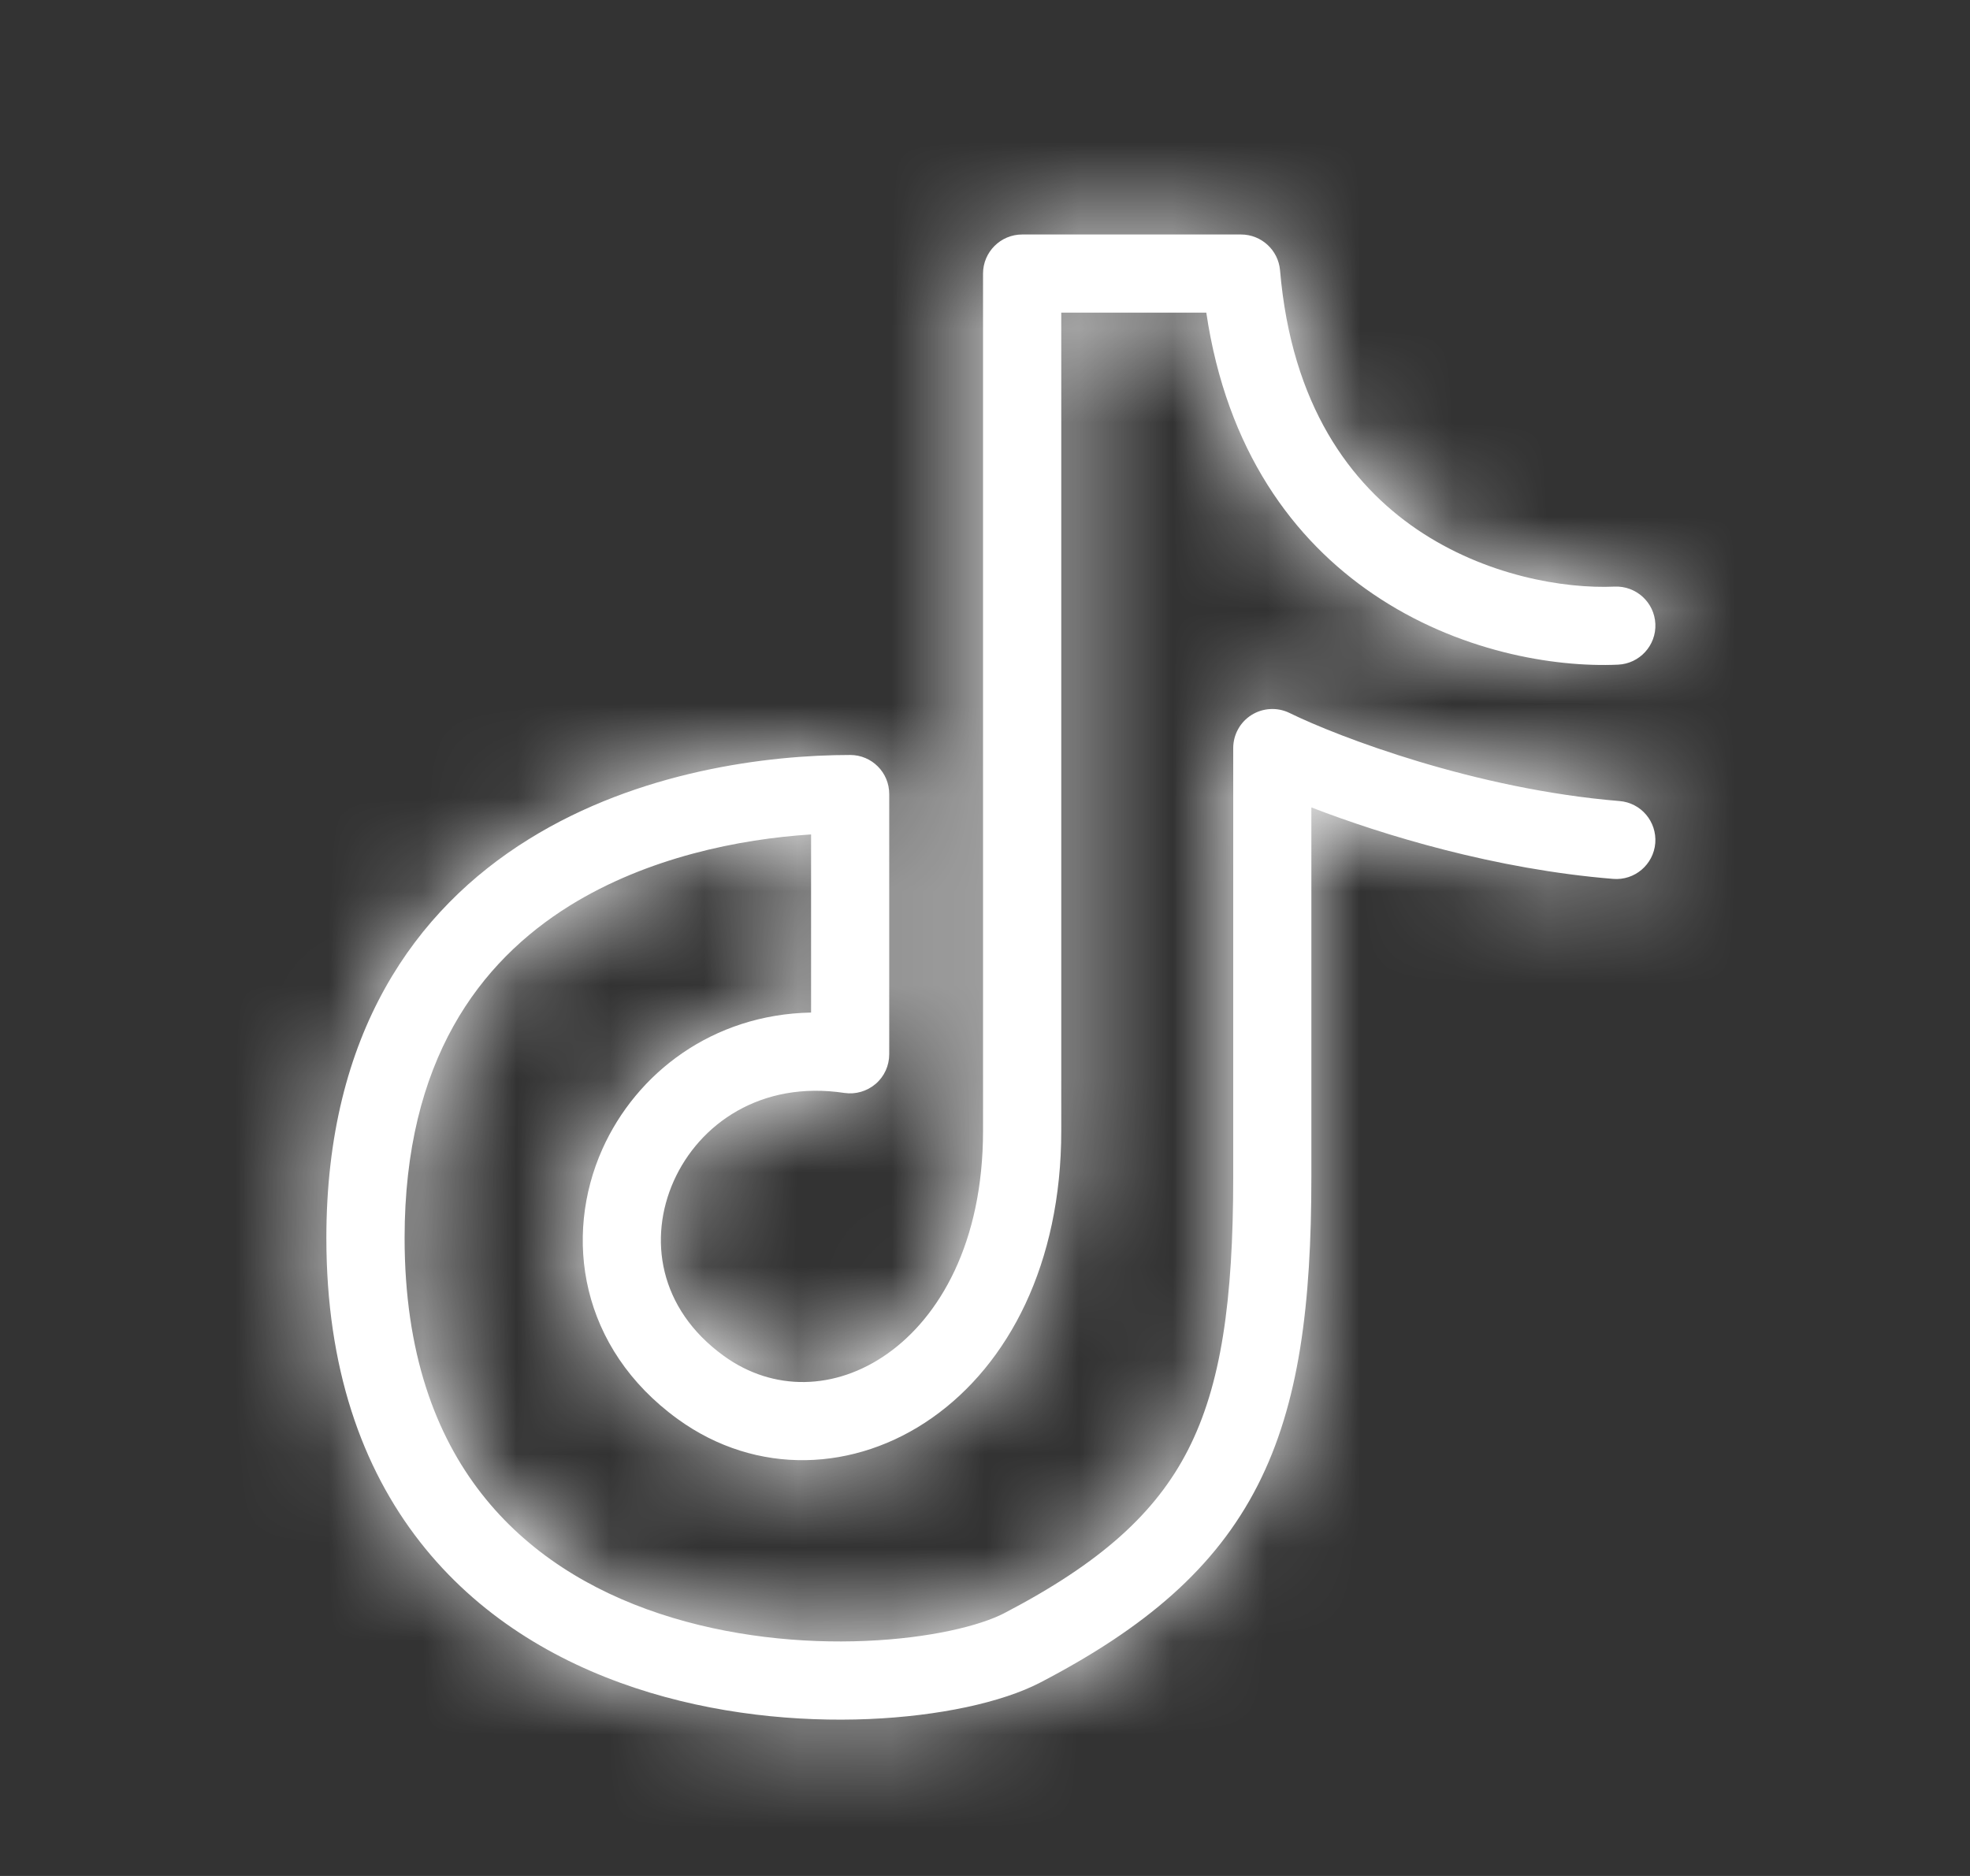 <svg width="21" height="20" viewBox="0 0 21 20" fill="none" xmlns="http://www.w3.org/2000/svg">
<rect x="0" y="0" width="21" height="20" fill="#333333" stroke="none"/>
<mask id="path-2-inside-1_695_1016" fill="white">
<path fill-rule="evenodd" clip-rule="evenodd" d="M10.479 2.917C10.479 2.687 10.666 2.5 10.896 2.5H13.229C13.446 2.5 13.626 2.666 13.645 2.881C13.768 4.325 14.397 5.162 15.105 5.644C15.832 6.138 16.673 6.278 17.211 6.254C17.441 6.244 17.636 6.422 17.646 6.652C17.656 6.881 17.478 7.076 17.248 7.086C16.564 7.117 15.538 6.946 14.637 6.333C13.789 5.757 13.077 4.804 12.859 3.333H11.313V12.056C11.313 13.47 10.753 14.542 9.936 15.116C9.119 15.691 8.067 15.739 7.226 15.13C6.183 14.374 6.003 13.187 6.421 12.251C6.785 11.438 7.597 10.815 8.646 10.795V8.896C7.884 8.945 6.905 9.14 6.074 9.655C5.113 10.253 4.313 11.303 4.313 13.198C4.313 14.424 4.644 15.299 5.133 15.924C5.624 16.553 6.298 16.961 7.032 17.204C7.768 17.448 8.55 17.523 9.227 17.494C9.917 17.465 10.45 17.331 10.704 17.199C11.736 16.661 12.321 16.13 12.665 15.456C13.016 14.768 13.146 13.875 13.146 12.545V7.976C13.146 7.832 13.22 7.698 13.342 7.622C13.464 7.546 13.617 7.538 13.746 7.601C14.268 7.857 15.728 8.414 17.263 8.54C17.493 8.558 17.663 8.759 17.645 8.989C17.626 9.218 17.425 9.389 17.196 9.37C15.941 9.268 14.745 8.904 13.979 8.608V12.545C13.979 13.906 13.851 14.964 13.407 15.835C12.955 16.721 12.206 17.356 11.089 17.938C10.681 18.15 10.01 18.295 9.263 18.327C8.504 18.359 7.619 18.277 6.769 17.995C5.919 17.713 5.091 17.225 4.476 16.437C3.858 15.646 3.479 14.583 3.479 13.198C3.479 11.013 4.43 9.696 5.635 8.948C6.81 8.217 8.19 8.049 9.063 8.049C9.293 8.049 9.479 8.235 9.479 8.465V11.239C9.479 11.361 9.427 11.476 9.335 11.555C9.243 11.634 9.121 11.67 9.001 11.652C8.113 11.518 7.455 11.981 7.182 12.591C6.911 13.198 7.018 13.95 7.715 14.455C8.243 14.838 8.905 14.823 9.457 14.434C10.012 14.044 10.479 13.252 10.479 12.056V2.917Z"/>
</mask>
<path fill-rule="evenodd" clip-rule="evenodd" d="M10.479 2.917C10.479 2.687 10.666 2.5 10.896 2.5H13.229C13.446 2.5 13.626 2.666 13.645 2.881C13.768 4.325 14.397 5.162 15.105 5.644C15.832 6.138 16.673 6.278 17.211 6.254C17.441 6.244 17.636 6.422 17.646 6.652C17.656 6.881 17.478 7.076 17.248 7.086C16.564 7.117 15.538 6.946 14.637 6.333C13.789 5.757 13.077 4.804 12.859 3.333H11.313V12.056C11.313 13.47 10.753 14.542 9.936 15.116C9.119 15.691 8.067 15.739 7.226 15.13C6.183 14.374 6.003 13.187 6.421 12.251C6.785 11.438 7.597 10.815 8.646 10.795V8.896C7.884 8.945 6.905 9.14 6.074 9.655C5.113 10.253 4.313 11.303 4.313 13.198C4.313 14.424 4.644 15.299 5.133 15.924C5.624 16.553 6.298 16.961 7.032 17.204C7.768 17.448 8.55 17.523 9.227 17.494C9.917 17.465 10.45 17.331 10.704 17.199C11.736 16.661 12.321 16.13 12.665 15.456C13.016 14.768 13.146 13.875 13.146 12.545V7.976C13.146 7.832 13.22 7.698 13.342 7.622C13.464 7.546 13.617 7.538 13.746 7.601C14.268 7.857 15.728 8.414 17.263 8.54C17.493 8.558 17.663 8.759 17.645 8.989C17.626 9.218 17.425 9.389 17.196 9.37C15.941 9.268 14.745 8.904 13.979 8.608V12.545C13.979 13.906 13.851 14.964 13.407 15.835C12.955 16.721 12.206 17.356 11.089 17.938C10.681 18.15 10.01 18.295 9.263 18.327C8.504 18.359 7.619 18.277 6.769 17.995C5.919 17.713 5.091 17.225 4.476 16.437C3.858 15.646 3.479 14.583 3.479 13.198C3.479 11.013 4.43 9.696 5.635 8.948C6.81 8.217 8.19 8.049 9.063 8.049C9.293 8.049 9.479 8.235 9.479 8.465V11.239C9.479 11.361 9.427 11.476 9.335 11.555C9.243 11.634 9.121 11.67 9.001 11.652C8.113 11.518 7.455 11.981 7.182 12.591C6.911 13.198 7.018 13.95 7.715 14.455C8.243 14.838 8.905 14.823 9.457 14.434C10.012 14.044 10.479 13.252 10.479 12.056V2.917Z" fill="white"/>
<path d="M13.645 2.881L11.652 3.051L11.652 3.051L13.645 2.881ZM15.105 5.644L16.23 3.99L16.23 3.99L15.105 5.644ZM17.211 6.254L17.3 8.252L17.3 8.252L17.211 6.254ZM17.248 7.086L17.159 5.088L17.159 5.088L17.248 7.086ZM14.637 6.333L13.512 7.987L13.512 7.987L14.637 6.333ZM12.859 3.333L14.837 3.04L14.584 1.333H12.859V3.333ZM11.313 3.333V1.333H9.313V3.333H11.313ZM9.936 15.116L8.786 13.48L8.786 13.48L9.936 15.116ZM7.226 15.13L6.053 16.75L6.053 16.75L7.226 15.13ZM6.421 12.251L8.247 13.067L8.247 13.067L6.421 12.251ZM8.646 10.795L8.683 12.795L10.646 12.759V10.795H8.646ZM8.646 8.896H10.646V6.761L8.516 6.9L8.646 8.896ZM6.074 9.655L5.019 7.957L5.019 7.957L6.074 9.655ZM5.133 15.924L6.709 14.694L6.709 14.693L5.133 15.924ZM7.032 17.204L6.402 19.102L6.402 19.102L7.032 17.204ZM9.227 17.494L9.312 19.492L9.312 19.492L9.227 17.494ZM10.704 17.199L11.627 18.973L11.628 18.973L10.704 17.199ZM12.665 15.456L10.883 14.547L10.883 14.547L12.665 15.456ZM13.342 7.622L14.401 9.319L14.401 9.319L13.342 7.622ZM13.746 7.601L14.626 5.805L14.625 5.805L13.746 7.601ZM17.263 8.54L17.426 6.546L17.426 6.546L17.263 8.54ZM17.645 8.989L15.651 8.826L15.651 8.826L17.645 8.989ZM17.196 9.37L17.358 7.377L17.358 7.377L17.196 9.37ZM13.979 8.608L14.702 6.743L11.979 5.689V8.608H13.979ZM13.407 15.835L11.626 14.926L11.625 14.926L13.407 15.835ZM11.089 17.938L12.012 19.712L12.013 19.712L11.089 17.938ZM9.263 18.327L9.178 16.328L9.178 16.328L9.263 18.327ZM6.769 17.995L6.139 19.893L6.14 19.893L6.769 17.995ZM4.476 16.437L6.052 15.206L6.052 15.206L4.476 16.437ZM5.635 8.948L6.69 10.646L6.69 10.646L5.635 8.948ZM9.335 11.555L10.639 13.071L10.64 13.071L9.335 11.555ZM9.001 11.652L9.299 9.674L9.299 9.674L9.001 11.652ZM7.182 12.591L5.356 11.775L5.356 11.775L7.182 12.591ZM7.715 14.455L8.888 12.835L8.888 12.835L7.715 14.455ZM9.457 14.434L10.607 16.07L10.608 16.07L9.457 14.434ZM12.479 2.917C12.479 3.791 11.771 4.5 10.896 4.5V0.5C9.562 0.5 8.479 1.582 8.479 2.917H12.479ZM10.896 4.5H13.229V0.5H10.896V4.5ZM13.229 4.5C12.407 4.5 11.722 3.871 11.652 3.051L15.637 2.712C15.531 1.461 14.485 0.5 13.229 0.5V4.5ZM11.652 3.051C11.825 5.085 12.766 6.472 13.981 7.298L16.23 3.99C16.099 3.901 15.982 3.786 15.885 3.619C15.788 3.452 15.677 3.173 15.637 2.712L11.652 3.051ZM13.981 7.298C15.126 8.077 16.411 8.291 17.3 8.252L17.122 4.256C17.055 4.259 16.906 4.252 16.722 4.205C16.542 4.159 16.372 4.087 16.23 3.99L13.981 7.298ZM17.3 8.252C16.426 8.291 15.687 7.614 15.648 6.741L19.644 6.563C19.584 5.229 18.456 4.196 17.122 4.256L17.3 8.252ZM15.648 6.741C15.609 5.867 16.286 5.127 17.159 5.088L17.337 9.084C18.67 9.025 19.703 7.896 19.644 6.563L15.648 6.741ZM17.159 5.088C16.825 5.103 16.244 5.008 15.761 4.68L13.512 7.987C14.832 8.884 16.303 9.13 17.337 9.084L17.159 5.088ZM15.762 4.68C15.371 4.414 14.972 3.953 14.837 3.04L10.88 3.627C11.181 5.656 12.206 7.099 13.512 7.987L15.762 4.68ZM12.859 1.333H11.313V5.333H12.859V1.333ZM9.313 3.333V12.056H13.313V3.333H9.313ZM9.313 12.056C9.313 12.947 8.973 13.348 8.786 13.48L11.087 16.752C12.532 15.736 13.313 13.995 13.313 12.056H9.313ZM8.786 13.48C8.686 13.55 8.604 13.566 8.557 13.567C8.518 13.568 8.468 13.56 8.399 13.51L6.053 16.75C7.647 17.904 9.634 17.773 11.087 16.752L8.786 13.48ZM8.399 13.51C8.32 13.453 8.279 13.404 8.258 13.373C8.237 13.341 8.226 13.313 8.22 13.287C8.207 13.234 8.208 13.155 8.247 13.067L4.595 11.435C3.826 13.158 4.177 15.391 6.053 16.75L8.399 13.51ZM8.247 13.067C8.281 12.991 8.337 12.923 8.406 12.876C8.469 12.833 8.555 12.797 8.683 12.795L8.609 8.796C6.735 8.83 5.254 9.961 4.595 11.435L8.247 13.067ZM10.646 10.795V8.896H6.646V10.795H10.646ZM8.516 6.9C7.57 6.961 6.23 7.204 5.019 7.957L7.13 11.354C7.579 11.075 8.198 10.929 8.776 10.892L8.516 6.9ZM5.019 7.957C3.473 8.917 2.313 10.607 2.313 13.198H6.313C6.313 12.539 6.449 12.148 6.58 11.915C6.71 11.681 6.89 11.503 7.13 11.354L5.019 7.957ZM2.313 13.198C2.313 14.806 2.756 16.131 3.556 17.155L6.709 14.693C6.532 14.467 6.313 14.042 6.313 13.198H2.313ZM3.556 17.155C4.345 18.165 5.388 18.766 6.402 19.102L7.662 15.306C7.208 15.155 6.902 14.941 6.709 14.694L3.556 17.155ZM6.402 19.102C7.41 19.437 8.441 19.529 9.312 19.492L9.143 15.496C8.658 15.517 8.125 15.46 7.662 15.306L6.402 19.102ZM9.312 19.492C10.139 19.457 11.005 19.297 11.627 18.973L9.78 15.425C9.84 15.394 9.866 15.388 9.841 15.396C9.821 15.402 9.778 15.415 9.712 15.429C9.577 15.458 9.383 15.486 9.143 15.496L9.312 19.492ZM11.628 18.973C12.864 18.329 13.843 17.546 14.446 16.366L10.883 14.547C10.798 14.714 10.608 14.994 9.78 15.425L11.628 18.973ZM14.446 16.366C15.021 15.239 15.146 13.948 15.146 12.545H11.146C11.146 13.802 11.011 14.297 10.883 14.547L14.446 16.366ZM15.146 12.545V7.976H11.146V12.545H15.146ZM15.146 7.976C15.146 8.522 14.864 9.03 14.401 9.319L12.284 5.925C11.576 6.366 11.146 7.141 11.146 7.976H15.146ZM14.401 9.319C13.937 9.608 13.357 9.638 12.867 9.398L14.625 5.805C13.876 5.439 12.991 5.484 12.284 5.925L14.401 9.319ZM12.867 9.398C13.552 9.733 15.256 10.382 17.101 10.533L17.426 6.546C16.199 6.446 14.983 5.98 14.626 5.805L12.867 9.398ZM17.101 10.533C16.229 10.462 15.58 9.697 15.651 8.826L19.638 9.152C19.747 7.821 18.756 6.655 17.426 6.546L17.101 10.533ZM15.651 8.826C15.722 7.954 16.487 7.306 17.358 7.377L17.033 11.363C18.363 11.472 19.53 10.482 19.638 9.151L15.651 8.826ZM17.358 7.377C16.356 7.295 15.354 6.995 14.702 6.743L13.257 10.473C14.136 10.813 15.527 11.241 17.033 11.364L17.358 7.377ZM11.979 8.608V12.545H15.979V8.608H11.979ZM11.979 12.545C11.979 13.832 11.846 14.493 11.626 14.926L15.188 16.745C15.856 15.435 15.979 13.98 15.979 12.545H11.979ZM11.625 14.926C11.432 15.304 11.078 15.688 10.165 16.165L12.013 19.712C13.334 19.024 14.477 18.137 15.188 16.744L11.625 14.926ZM10.165 16.164C10.173 16.16 10.091 16.201 9.885 16.244C9.695 16.285 9.452 16.317 9.178 16.328L9.347 20.325C10.232 20.287 11.236 20.116 12.012 19.712L10.165 16.164ZM9.178 16.328C8.613 16.352 7.976 16.288 7.399 16.097L6.14 19.893C7.261 20.265 8.395 20.365 9.347 20.325L9.178 16.328ZM7.399 16.097C6.828 15.907 6.369 15.613 6.052 15.206L2.899 17.668C3.812 18.837 5.009 19.518 6.139 19.893L7.399 16.097ZM6.052 15.206C5.746 14.814 5.479 14.202 5.479 13.198H1.479C1.479 14.964 1.97 16.477 2.899 17.668L6.052 15.206ZM5.479 13.198C5.479 11.709 6.069 11.033 6.69 10.646L4.579 7.249C2.791 8.36 1.479 10.317 1.479 13.198H5.479ZM6.69 10.646C7.423 10.191 8.381 10.049 9.063 10.049V6.049C7.999 6.049 6.197 6.244 4.579 7.249L6.69 10.646ZM9.063 10.049C8.188 10.049 7.479 9.34 7.479 8.465H11.479C11.479 7.13 10.397 6.049 9.063 6.049V10.049ZM7.479 8.465V11.239H11.479V8.465H7.479ZM7.479 11.239C7.479 10.778 7.681 10.34 8.029 10.04L10.64 13.071C11.172 12.612 11.479 11.944 11.479 11.239H7.479ZM8.03 10.039C8.379 9.739 8.842 9.605 9.299 9.674L8.703 13.629C9.399 13.734 10.106 13.53 10.639 13.071L8.03 10.039ZM9.299 9.674C7.474 9.399 5.975 10.389 5.356 11.775L9.008 13.407C8.979 13.473 8.926 13.537 8.846 13.583C8.806 13.606 8.766 13.619 8.732 13.625C8.699 13.631 8.687 13.627 8.703 13.629L9.299 9.674ZM5.356 11.775C4.73 13.176 5.018 14.971 6.542 16.075L8.888 12.835C8.887 12.834 8.914 12.854 8.948 12.903C8.982 12.952 9.011 13.015 9.028 13.086C9.063 13.23 9.037 13.343 9.008 13.407L5.356 11.775ZM6.542 16.075C7.818 16.999 9.415 16.908 10.607 16.07L8.307 12.798C8.331 12.781 8.413 12.736 8.547 12.734C8.688 12.732 8.811 12.779 8.888 12.835L6.542 16.075ZM10.608 16.07C11.789 15.24 12.479 13.779 12.479 12.056H8.479C8.479 12.724 8.235 12.849 8.307 12.798L10.608 16.07ZM12.479 12.056V2.917H8.479V12.056H12.479Z" fill="white" mask="url(#path-2-inside-1_695_1016)"/>
</svg>
